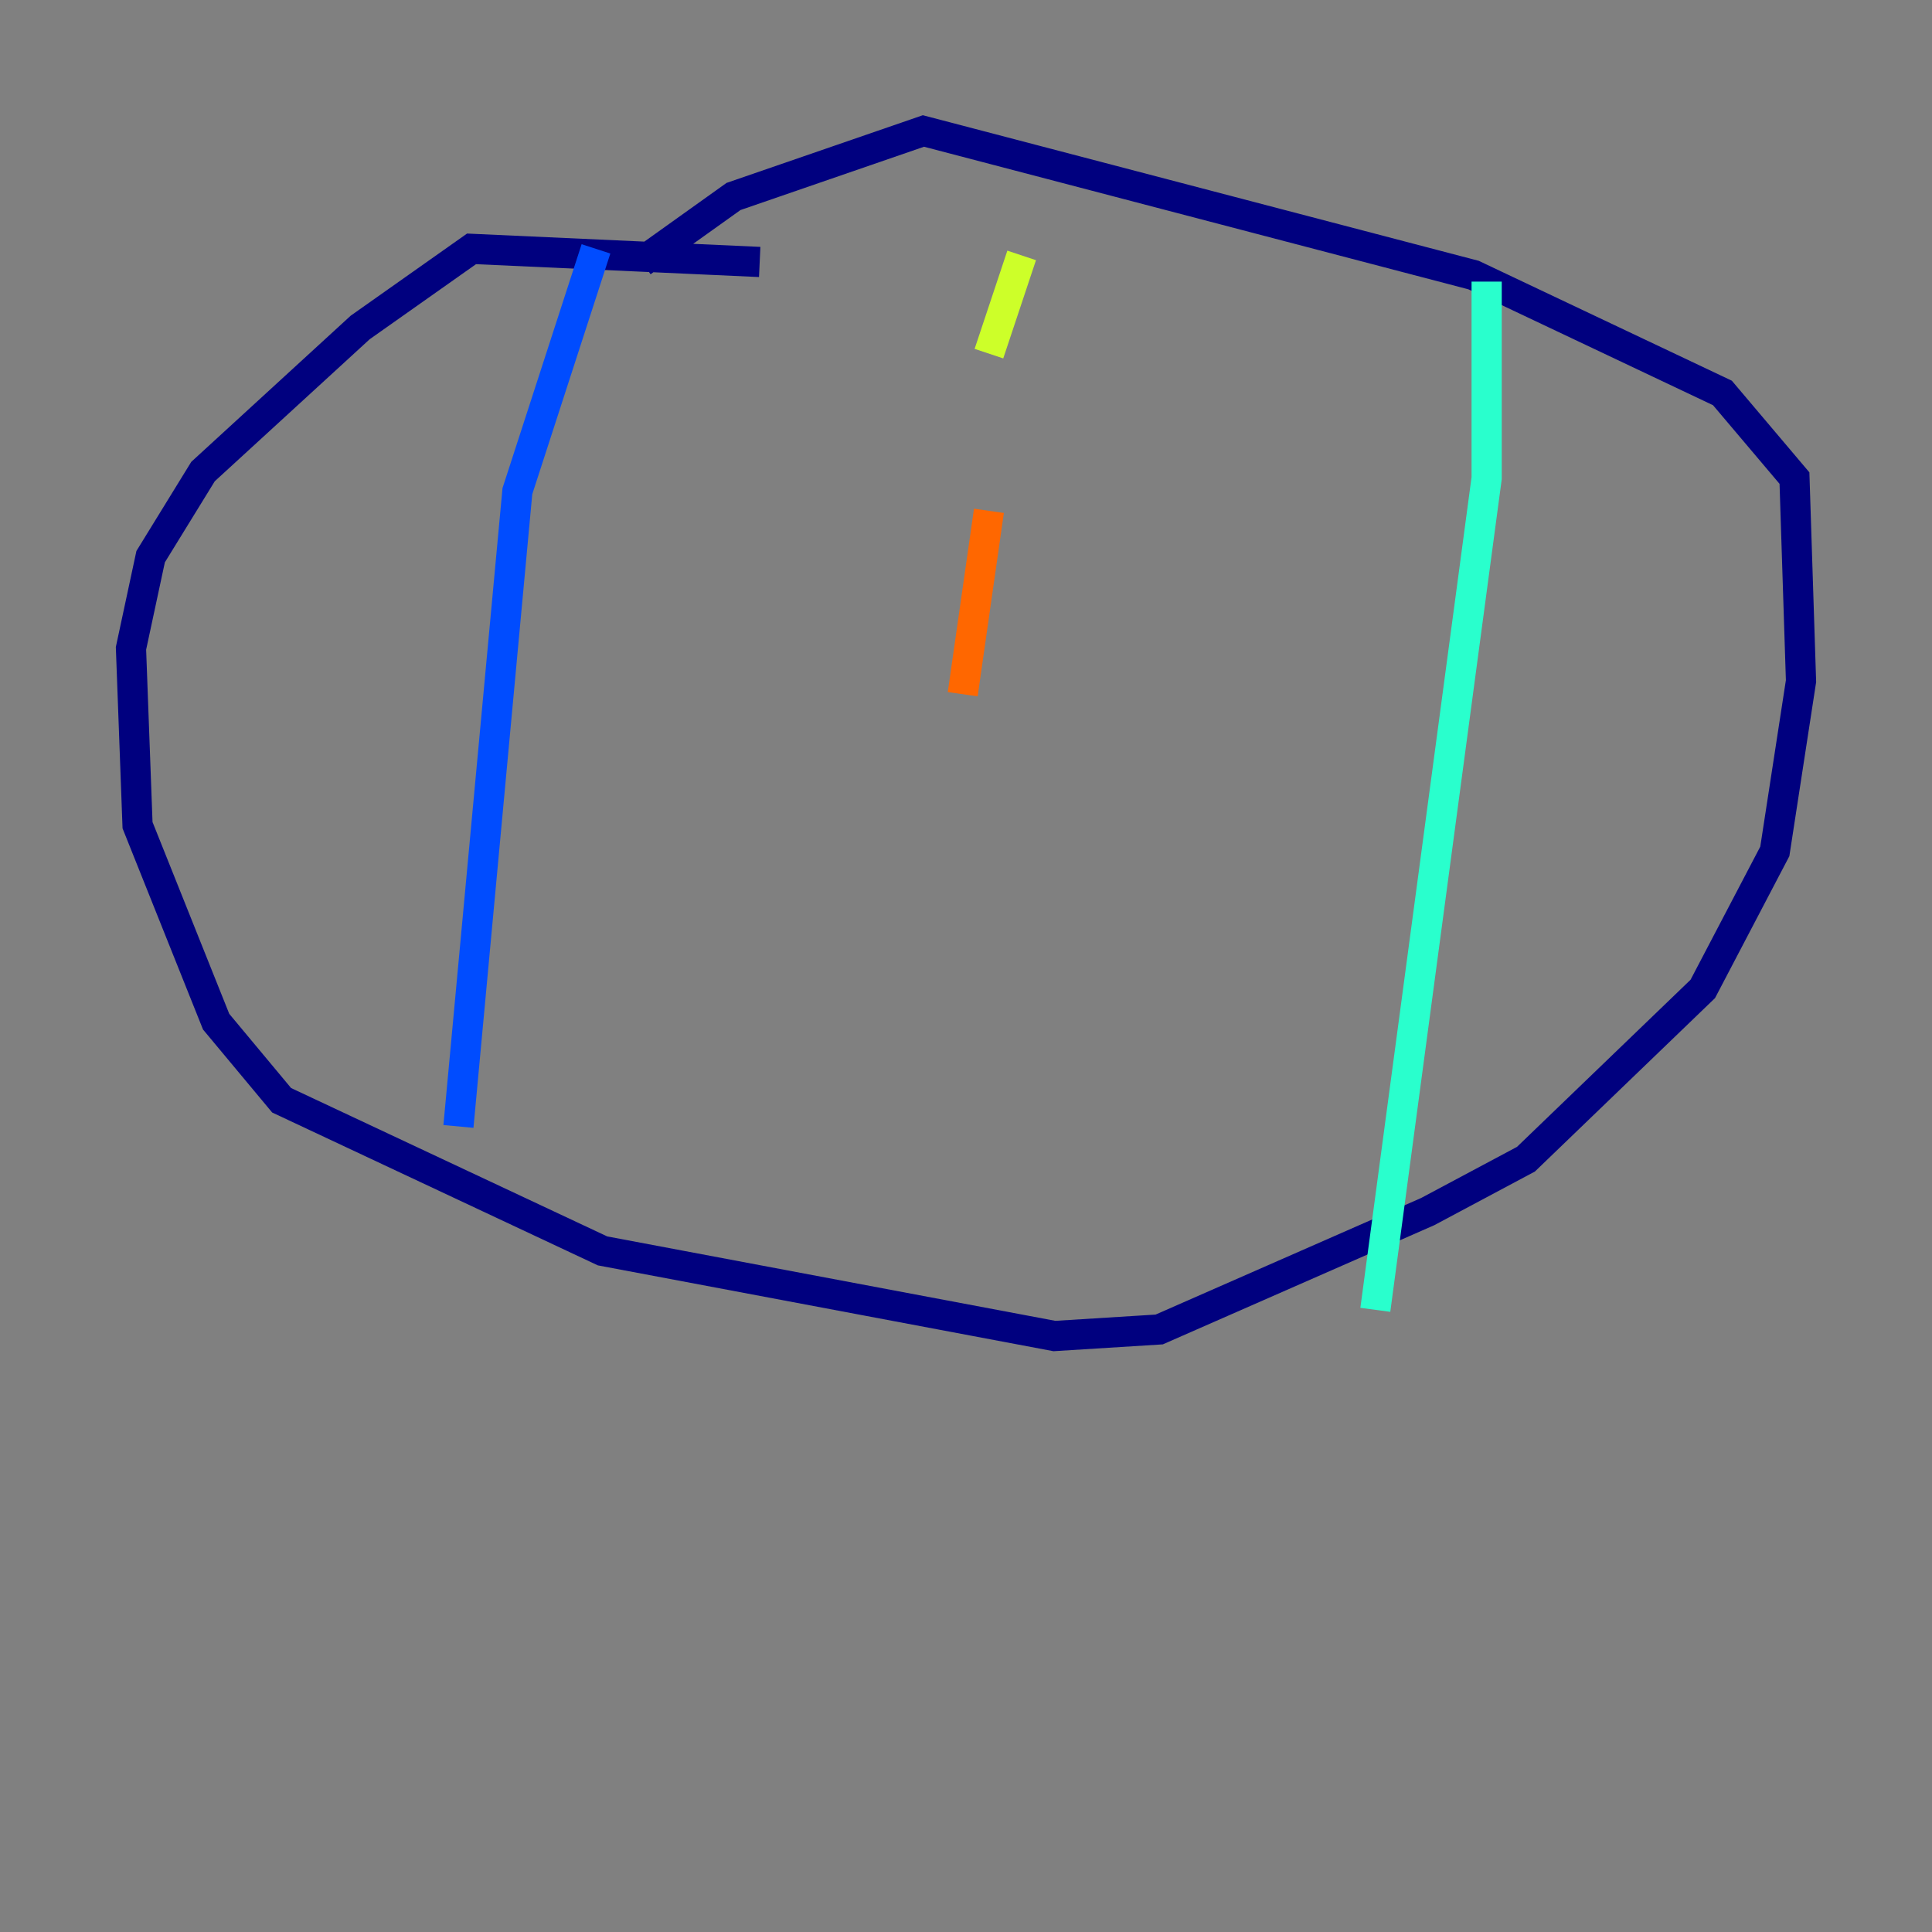 <?xml version="1.0" encoding="utf-8" ?>
<svg baseProfile="tiny" height="128" version="1.2" viewBox="0,0,128,128" width="128" xmlns="http://www.w3.org/2000/svg" xmlns:ev="http://www.w3.org/2001/xml-events" xmlns:xlink="http://www.w3.org/1999/xlink"><rect x="0" y="0" width="128" height="128" fill="#808080" stroke="none"/><defs /><polyline fill="none" points="50.332,17.356 31.241,16.488 23.864,21.695 13.451,31.241 9.98,36.881 8.678,42.956 9.112,54.671 14.319,67.688 18.658,72.895 39.919,82.875 69.858,88.515 76.8,88.081 94.59,80.271 101.098,76.8 112.814,65.519 117.586,56.407 119.322,45.125 118.888,31.675 114.115,26.034 97.627,18.224 61.18,8.678 48.597,13.017 42.522,17.356" stroke="#00007f" stroke-width="2" /><polyline fill="none" points="39.485,16.488 34.278,32.542 30.373,74.63" stroke="#004cff" stroke-width="2" /><polyline fill="none" points="98.495,18.658 98.495,31.675 91.119,86.78" stroke="#29ffcd" stroke-width="2" /><polyline fill="none" points="67.688,16.922 65.519,23.43" stroke="#cdff29" stroke-width="2" /><polyline fill="none" points="65.519,33.844 63.783,45.993" stroke="#ff6700" stroke-width="2" /><polyline fill="none" points="60.746,60.312 60.746,60.312" stroke="#7f0000" stroke-width="2" /></svg>